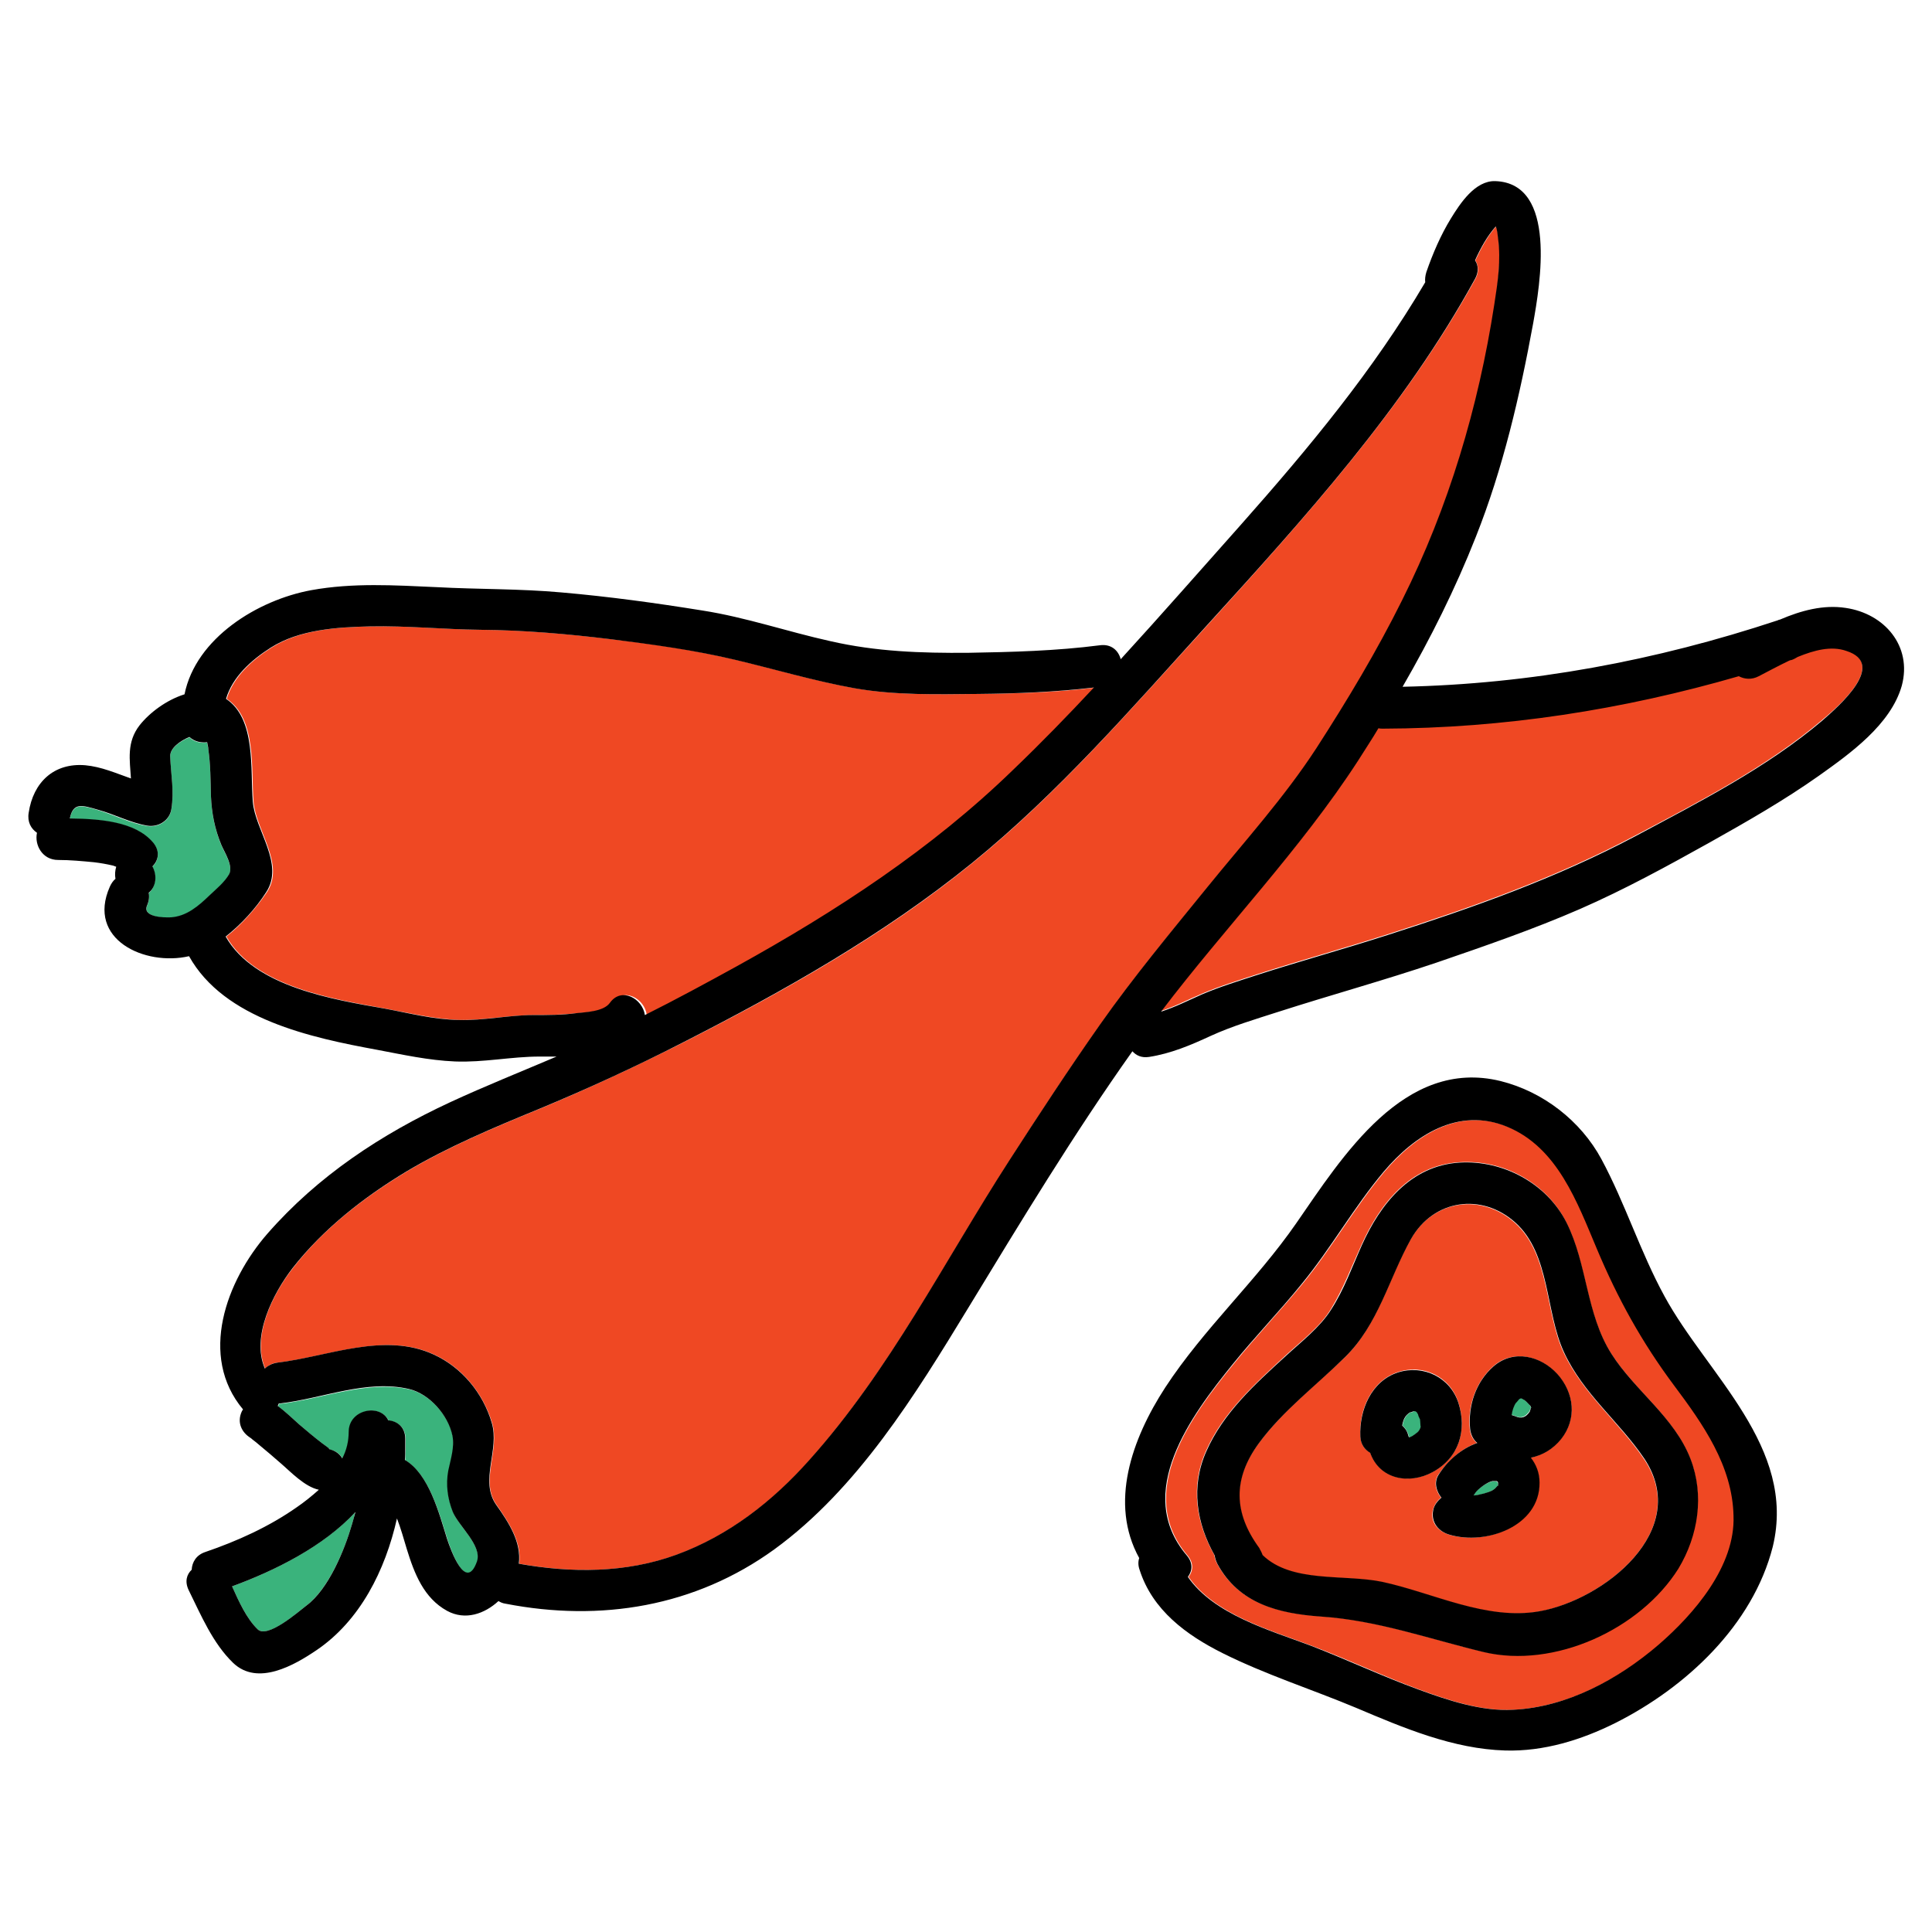 <svg xmlns="http://www.w3.org/2000/svg" x="0px" y="0px"
width="48" height="48"
viewBox="0 0 512 512"
style=" fill:#000000;"><path fill="#3AB37C" d="M405.7,373c0-0.1,0-0.2-0.1-0.3c-0.1-0.1-0.1-0.2-0.2-0.3c-0.1-0.2-1-1.1-1.3-1.3c-0.2-0.2-0.7-0.4-1-0.6c-0.1,0-0.2,0-0.2,0c-0.1,0.1-0.3,0.1-0.4,0.2c0,0.1-0.8,1-0.8,0.9c-0.6,0.9-1,2.1-1.2,3.3c0.3,0.1,0.6,0.2,0.9,0.3c1.7,0.8,2.8,0.3,3.9-1.2c-0.1,0.1,0.2-0.2,0.2-0.6C405.6,373.2,405.7,373.1,405.7,373z"></path><path fill="#EF4823" d="M435.7,386.7c-6.7-9.9-16.1-17.2-21.3-28.2c-5-10.7-3.6-26-12.9-34.4c-8.9-8-21.7-6.2-27.7,4.4c-5.9,10.5-8.6,22.6-17.5,31.3c-7.7,7.4-16.4,14.1-22.8,22.8c-6.9,9.3-6.7,18.3,0.1,27.7c0.5,0.6,0.7,1.3,0.9,1.9c7.7,7.5,21.6,5,31.7,7.1c13.6,2.9,27.6,10.3,41.7,7.8C424.9,424,448.4,405.7,435.7,386.7z M363.1,384.9c-1.4-0.7-2.5-2.1-2.6-4.3c-0.4-6.9,2.9-14.7,10-17c6.7-2.2,13.8,1.2,16,8.1c2.3,7.3,0.2,14.5-6.7,18.3C373.5,393.5,365.6,392,363.1,384.9z M413.6,381.4c-2.1,2.6-5,4.3-8,4.9c1.4,1.8,2.3,4.1,2.3,6.6c0,11.5-14.2,16.7-23.9,13.8c-2.9-0.9-5-3.3-4.3-6.4c0.3-1.3,1.1-2.6,2.2-3.4c-1.4-1.7-2-4.1-0.8-6c2.4-3.6,6.1-7,10.3-8.5c-1-0.8-1.7-2-1.9-3.7c-0.6-6.1,1.6-12.5,6.2-16.6c5.2-4.6,12.5-2.8,16.9,2C417.2,369.1,418,376,413.6,381.4z"></path><path fill="#EF4823" d="M443.8,367.1c-8.5-11.4-14.9-23-20.4-36.1c-5.2-12.3-10.3-26.9-23.8-32.4c-12.9-5.3-24.5,2.2-32.7,11.9c-7.9,9.4-13.9,20.2-21.7,29.7c-5.9,7.2-12.4,14-18.3,21.3c-11.1,13.6-26.3,34.1-12.2,50.7c1.7,2,1.5,4.1,0.3,5.7c6.9,10,21.9,14.2,32.5,18.2c9.6,3.6,18.8,8,28.5,11.6c7.9,2.9,16.7,5.9,25.3,5.4c14.2-0.8,27.8-8.1,38.4-17.2c9.5-8.1,20.3-20.9,20-34.2C459.3,388.4,451.5,377.4,443.8,367.1z M393,437.7c-14.5-3.5-28.1-8.4-43.1-9.4c-11.2-0.8-21.7-3.4-27.4-14c-0.4-0.7-0.6-1.5-0.7-2.2c-4.8-8.5-6.4-18.2-2.2-27.6c4.5-10.2,13-17.8,21-25.2c4.1-3.8,9.2-7.6,12.1-12.4c3.3-5.4,5.5-11.3,8.1-17c4.9-10.9,12.9-21.1,25.9-21.9c11.5-0.8,23.1,5.4,28.3,15.8c5.6,11.1,5.2,24.2,11.9,34.8c6.2,9.8,16.7,16.9,21,27.9c3.7,9.6,2.1,20.4-3.3,29C434.6,431.6,411.8,442.1,393,437.7z"></path><path fill="#3AB37C" d="M376.4 376.1c0 .1-.8-1.7-.4-1.1-.4-.6-.4-.7-.5-.8 0 0-.2-.1-.4-.2l0 0c-.1 0-.1 0-.2 0-.1 0-.2 0-.3 0 .2.1-1.2.6-.7.2-.8.5-1.3 1-1.7 1.8-.2.5-.4 1.1-.5 1.8.7.6 1.3 1.5 1.6 2.6.1.2.1.4.2.5.6-.1 1.3-.5 2.2-1.3.4-.3.8-1.1 1-1.6C376.5 377.9 376.4 376.4 376.4 376.1zM58.7 224.1c-1.8-4.3-2.6-8.5-2.8-13.1-.1-4.1-.1-8.3-.7-12.4-.1-.5-.2-1.2-.3-1.8-1.7.2-3.5-.2-4.7-1.4-2.6 1.1-5.2 2.9-5.1 5.2.2 4.8 1.1 9.2.3 14-.5 3-3.5 4.8-6.4 4.3-4.5-.7-8.6-2.9-13-4.2-4.2-1.2-6.6-2.1-7.5 2.3 7.7.1 17.3.7 22.1 6.4 1.9 2.3 1.4 4.7-.2 6.3 1.2 2.3.9 5.4-1 7 .2 1 .1 2.1-.4 3.3-1.3 3 4.3 3.3 6.3 3.2 4.3-.3 7.3-3 10.3-5.9 1.7-1.6 4-3.4 5.1-5.5C61.9 229.6 59.5 226 58.7 224.1zM396.8 392.8c-.1-.1-.1-.1-.2-.2-.3 0-1.1 0-1.2 0-1.5.3-3.9 2.1-4.5 3.1-.2.2-.3.5-.5.7.8-.1 1.5-.2 2.3-.4 1.1-.3 2.3-.7 3.1-1.2.5-.3 1.2-1.5 1-.6C396.9 393.8 397.2 393.1 396.8 392.8z"></path><path fill="#EF4823" d="M259.4,183.9c-10.9,0.1-21.9,0.4-32.7-1.5c-10.7-1.9-21-5-31.5-7.5c-10.9-2.6-22-4.2-33.1-5.5c-11.5-1.4-23-2.4-34.6-2.5c-9.7-0.1-19.5-1.1-29.2-0.9c-8.8,0.2-18.7,0.8-26.3,5.6c-5.1,3.2-10.2,7.8-11.9,13.6c8,5.3,6.4,18.8,7.1,27.3c0.6,7.6,8.5,16.6,3.5,24c-2.8,4.1-6.5,8.4-10.7,11.7c7.6,13.4,28.6,16.6,42.2,19.1c6.5,1.2,13,2.8,19.6,3c6.6,0.1,13.1-1.3,19.7-1.3c3.9,0,7.8-0.1,11.7-0.5c2.6-0.3,7.2-0.3,8.9-2.7c3.2-4.4,8.8-1.1,9.3,3.2c8.2-4.1,16.3-8.5,24.3-12.9c26.4-14.6,51.6-31.1,73.4-52.2c7.3-7.1,14.3-14.3,21.3-21.7C279.9,183.5,269.6,183.8,259.4,183.9z"></path><path fill="#3AB37C" d="M120.1,400.8c-1.4-3.5-1.9-7.2-1.2-11c0.6-3,1.7-6.2,1.1-9.2c-1.1-5.4-6-11.1-11.5-12.4c-11.2-2.5-22.9,2.5-34,3.8c-0.2,0-0.3,0-0.5,0c-0.1,0.2-0.2,0.5-0.3,0.7c2.1,1.5,4.1,3.5,5.7,4.9c2,1.7,4,3.4,6.1,5c0.4,0.3,2.8,2,1.6,1.3c0.2,0.1,0.3,0.2,0.4,0.3c1.6,0.3,2.7,1.2,3.3,2.4c1.1-2.2,1.7-4.5,1.7-7c0-6.2,8.4-7.6,10.5-3.1c2.4,0.2,4.5,1.8,4.5,4.9v1.8c0,0.2,0,0.5,0,0.7c0,1-0.1,2.1-0.1,3.1c6.3,3.7,9.1,14.3,11.2,21c1,3,4.9,14.1,7.9,5.9C127.8,409.6,121.6,404.5,120.1,400.8z"></path><path fill="#EF4823" d="M397.1 63.2c-.1-.8-.2-2.1-.6-3.2-2.3 2.6-4 5.8-5.5 9 .8 1.4 1 3.1 0 4.9-18.8 34.2-45.2 63.3-71.3 92.1-19.8 21.7-39.1 44.1-62 62.7-23.3 19-49.9 34-76.7 47.6-12.5 6.3-25.1 12.2-38.1 17.6-11.9 4.9-23.9 9.9-35 16.5-11.3 6.8-22.2 15.2-30.3 25.7-5.2 6.6-11 18.1-7.3 26.6.8-.9 1.9-1.5 3.4-1.6 13.3-1.6 28.4-8.2 41.4-2.1 7.4 3.4 12.9 10.2 15.3 18 2.2 7.3-3.3 15.5 1.2 21.8 3.4 4.9 6.7 9.9 6 15.6 13.9 2.5 28.4 2.5 41.8-2.4 13.9-5.1 25.4-14.1 35.2-25.1 21.3-23.9 35.7-52.6 53-79.4 7.8-12.2 15.8-24.3 24.1-36.1 8.8-12.5 18.6-24.3 28.3-36.2 9.9-12.1 20.6-23.9 29.1-37.1 8.2-12.7 16-25.7 22.7-39.2 12.2-24.6 20.2-51.1 24.4-78.3C397 74.9 397.8 68.9 397.1 63.2zM489.3 172.3c-3.9-1.3-8.5-.2-12.9 1.6-.5.3-1 .6-1.6.8-.2.1-.5.2-.7.2-2.9 1.4-5.7 3-8 4.1-1.9 1-3.8.8-5.3 0-30.7 8.9-62.2 13.8-94.3 13.9-.4 0-.8 0-1.2-.1-1.8 2.9-3.6 5.8-5.4 8.6-15.3 23.7-35.2 44.1-52.2 66.5 3.8-1.2 7.3-3.1 10.9-4.6 4.7-2 9.6-3.5 14.5-5.1 11.5-3.7 23.1-6.9 34.6-10.6 22.5-7.2 44.8-15.1 65.7-26.2 17-9 34.9-18.2 49.6-30.7C487.2 187.2 500.2 176 489.3 172.3z"></path><path fill="#3AB37C" d="M61.5,420.4c1.8,4,3.8,8.5,6.8,11.4c2.7,2.5,10.7-4.6,12.9-6.3c5.9-4.5,10.1-14.7,12.1-21.6c0.3-1,0.6-2.1,0.8-3.1C85.6,409.9,72.7,416.3,61.5,420.4z"></path><path d="M489.1 161.1c-5.9-.9-11.8.7-17.4 3.1-.2 0-.4.1-.6.2-32.3 10.7-65.4 16.9-99.4 17.6 7.4-12.8 14-26 19.4-39.7 7.2-18.1 11.7-37.5 15.2-56.6 1.8-10.1 6.5-37.1-10-37.7-5.4-.2-9.4 6-11.8 9.9-2.7 4.4-4.8 9.3-6.5 14.2-.3 1-.4 1.9-.3 2.7-13.7 23.3-30.9 44-48.8 64.2-10.6 11.9-21.1 23.9-31.9 35.7-.6-2.3-2.5-4.1-5.5-3.7-11.6 1.5-23.3 1.8-34.9 2-12.5.1-24.4-.3-36.6-3.1-11.3-2.5-22.3-6.3-33.8-8.1-12.4-2-24.8-3.7-37.4-4.8-11-1-22.1-.8-33.1-1.4-11.1-.5-22.2-1.2-33.2.8C68.3 159 51.9 169.1 48.9 184c-4.8 1.5-9.3 4.9-11.9 8.2-3.5 4.5-2.6 9.2-2.3 14.1-4-1.4-7.8-3.1-12.1-3.5-8.3-.7-13.8 4.5-15 12.6-.4 2.4.6 4.2 2.2 5.3-.7 3.2 1.4 7.2 5.6 7.2 3.2 0 6.3.3 9.5.6 1.7.2 3.4.5 5.1.9.3.1.5.2.8.3-.3 1-.4 2.1-.2 3.2-.6.5-1.1 1.2-1.5 2.1-6.2 14 9.3 21.1 21 18.4 9.3 16.7 32.4 21.6 49.8 24.8 6.9 1.3 13.6 2.8 20.7 3.1 7.6.3 14.9-1.3 22.4-1.3 1.4 0 2.9 0 4.5 0-9.4 4-18.9 7.8-28.2 12.1-18.3 8.5-35 19.5-48.4 34.8-11 12.6-18.3 32.5-6.5 46.6-.1.2-.2.3-.3.5 0 0 0 0 0 0-1.4 3 0 5.6 2.2 7 .1.1.2.1.4.3 0 0 .1 0 .1.1 0 0 0 0 0 0 0 0 0 0 0 0 .7.5 1.4 1.1 2.1 1.7 1.8 1.5 3.6 3 5.4 4.6 2.7 2.3 6.4 6.3 10.2 7.1-1.9 1.7-3.9 3.3-5.8 4.6-7.4 5.2-15.8 9-24.3 11.9-2.4.8-3.5 2.7-3.6 4.7-1.3 1.2-1.9 3.1-.8 5.4 3.3 6.7 6.4 14.1 11.8 19.3 6.5 6.2 16.2.6 22.1-3.4 11.5-7.8 18.2-21.1 21.3-34.9 1 2.6 1.8 5.4 2.6 8.1 2 6.5 4.5 13 10.7 16.4 4.8 2.6 9.9.8 13.6-2.6.5.3 1.1.6 1.9.7 25.2 4.9 50.2.8 71.2-14.4 22.1-16.1 37.4-41 51.4-64 14-23 27.9-46 43.5-68 1 1.1 2.4 1.8 4.4 1.5 5.8-.9 11-3.1 16.4-5.6 5.7-2.6 11.8-4.4 17.7-6.3 14-4.5 28.2-8.4 42.1-13.1 12.8-4.4 25.6-8.8 38-14.2 11.9-5.2 23.2-11.4 34.5-17.7 9.8-5.5 19.6-11.1 28.8-17.6 8.3-5.9 19.1-13.6 22-23.9C506.8 171.2 499.4 162.6 489.1 161.1zM55.6 237.2c-3 2.9-6.1 5.6-10.3 5.9-2.1.1-7.7-.1-6.3-3.2.5-1.2.6-2.3.4-3.3 2-1.6 2.3-4.6 1-7 1.6-1.6 2.1-4 .2-6.3-4.8-5.7-14.4-6.3-22.1-6.4.9-4.4 3.3-3.5 7.5-2.3 4.4 1.2 8.4 3.4 13 4.2 2.9.5 5.9-1.3 6.4-4.3.8-4.8-.1-9.2-.3-14-.1-2.2 2.5-4.1 5.1-5.2 1.3 1.2 3 1.6 4.7 1.4.1.6.3 1.3.3 1.8.6 4.1.6 8.3.7 12.4.2 4.6 1 8.8 2.8 13.1.8 1.9 3.2 5.5 2 7.7C59.5 233.8 57.3 235.6 55.6 237.2zM141.3 269c-6.5 0-13 1.5-19.7 1.3-6.7-.1-13.1-1.8-19.6-3-13.6-2.4-34.6-5.7-42.2-19.1 4.2-3.3 8-7.5 10.7-11.7 5-7.5-2.9-16.5-3.5-24-.7-8.5.9-22-7.1-27.3 1.7-5.8 6.7-10.3 11.9-13.6 7.6-4.8 17.6-5.4 26.3-5.6 9.8-.2 19.5.8 29.2.9 11.6.1 23.1 1.1 34.6 2.5 11.1 1.4 22.2 2.9 33.1 5.5 10.5 2.5 20.9 5.6 31.5 7.5 10.8 1.9 21.8 1.6 32.7 1.5 10.3-.1 20.5-.5 30.7-1.7-6.9 7.4-14 14.7-21.3 21.7-21.7 21.1-47 37.6-73.4 52.2-8 4.4-16.1 8.8-24.3 12.9-.6-4.3-6.2-7.6-9.3-3.2-1.7 2.3-6.3 2.4-8.9 2.7C149.1 269 145.2 269 141.3 269zM93.3 403.9c-2 6.9-6.2 17.2-12.1 21.6-2.2 1.7-10.3 8.8-12.9 6.3-3-2.9-5-7.4-6.8-11.4 11.2-4.1 24.2-10.5 32.7-19.7C93.9 401.8 93.6 402.8 93.3 403.9zM126.4 413.8c-2.9 8.2-6.9-2.9-7.9-5.9-2.1-6.7-4.8-17.3-11.2-21 .1-1 .1-2.1.1-3.1 0-.2 0-.4 0-.7v-1.8c0-3.1-2.1-4.7-4.5-4.9-2.1-4.5-10.5-3-10.5 3.1 0 2.5-.6 4.9-1.7 7-.6-1.1-1.7-2-3.3-2.4-.1-.1-.2-.1-.4-.3 1.2.7-1.2-1-1.6-1.3-2.1-1.6-4.1-3.3-6.1-5-1.6-1.4-3.6-3.4-5.7-4.9.1-.2.2-.5.3-.7.2 0 .3 0 .5 0 11.1-1.3 22.8-6.4 34-3.8 5.5 1.3 10.4 7 11.5 12.4.6 3-.5 6.3-1.1 9.2-.7 3.7-.2 7.5 1.2 11C121.6 404.5 127.8 409.6 126.4 413.8zM291.6 271.4c-8.3 11.8-16.3 24-24.1 36.1-17.3 26.8-31.6 55.5-53 79.4-9.8 11-21.3 20-35.2 25.1-13.4 4.9-27.9 4.9-41.8 2.4.7-5.7-2.6-10.8-6-15.6-4.5-6.4 1-14.6-1.2-21.8-2.3-7.8-7.9-14.6-15.3-18-13.1-6.1-28.1.5-41.4 2.1-1.5.2-2.6.8-3.4 1.6-3.7-8.5 2.2-20 7.3-26.6 8.2-10.5 19-18.9 30.3-25.7 11.1-6.6 23.1-11.6 35-16.5 13-5.4 25.6-11.2 38.1-17.6 26.7-13.6 53.3-28.6 76.7-47.6 22.9-18.6 42.3-41 62-62.7 26.1-28.7 52.5-57.8 71.3-92.1 1-1.8.9-3.6 0-4.9 1.5-3.3 3.2-6.4 5.5-9 .4 1 .5 2.3.6 3.2.8 5.8-.1 11.7-1 17.5-4.2 27.2-12.1 53.7-24.4 78.3-6.7 13.5-14.5 26.5-22.7 39.2-8.5 13.1-19.2 24.9-29.1 37.1C310.3 247 300.4 258.9 291.6 271.4zM483 190.9c-14.7 12.5-32.6 21.6-49.6 30.7-20.9 11.1-43.2 19-65.7 26.2-11.5 3.7-23.1 6.9-34.6 10.6-4.9 1.6-9.8 3.1-14.5 5.1-3.6 1.6-7.2 3.4-10.9 4.6 17-22.4 36.9-42.9 52.2-66.5 1.8-2.9 3.7-5.7 5.4-8.6.4.1.8.1 1.2.1 32.1-.1 63.6-5 94.3-13.9 1.5.8 3.4 1 5.3 0 2.3-1.2 5.1-2.7 8-4.1.2-.1.5-.2.7-.2.6-.2 1.1-.5 1.6-.8 4.4-1.8 8.9-3 12.9-1.6C500.2 176 487.2 187.2 483 190.9zM448 386.6c-4.3-11.1-14.8-18.1-21-27.9-6.7-10.6-6.3-23.7-11.9-34.8-5.3-10.4-16.9-16.5-28.3-15.8-13 .8-21 11-25.9 21.9-2.6 5.8-4.7 11.7-8.1 17-3 4.8-8 8.6-12.1 12.4-8.1 7.4-16.5 15-21 25.2-4.2 9.4-2.6 19.1 2.2 27.6.1.7.3 1.4.7 2.2 5.7 10.6 16.2 13.2 27.4 14 15 1 28.6 5.9 43.1 9.4 18.8 4.5 41.6-6 51.7-22.1C450.1 406.9 451.7 396.2 448 386.6zM408 427c-14.1 2.5-28.2-4.9-41.7-7.8-10.1-2.1-24 .4-31.7-7.1-.2-.6-.5-1.2-.9-1.9-6.8-9.3-7-18.3-.1-27.7 6.4-8.7 15.2-15.3 22.8-22.8 8.9-8.7 11.6-20.7 17.5-31.3 6-10.6 18.8-12.4 27.7-4.4 9.3 8.4 7.9 23.7 12.9 34.4 5.1 11 14.6 18.3 21.3 28.2C448.4 405.7 424.9 424 408 427z"></path><path d="M386.5,371.8c-2.2-6.8-9.3-10.2-16-8.1c-7.1,2.3-10.3,10-10,17c0.1,2.1,1.2,3.5,2.6,4.3c2.5,7.1,10.4,8.5,16.6,5.1C386.7,386.3,388.8,379,386.5,371.8z M375.6,379.6c-1,0.8-1.6,1.2-2.2,1.3c-0.1-0.1-0.1-0.3-0.2-0.5c-0.3-1.2-0.9-2-1.6-2.6c0.1-0.7,0.3-1.3,0.5-1.8c0.4-0.8,0.9-1.3,1.7-1.8c-0.4,0.3,0.9-0.2,0.7-0.2c0.1,0,0.2,0,0.3,0c0.1,0,0.1,0,0.2,0l0,0c0.2,0.1,0.4,0.2,0.4,0.2c0.1,0.1,0.1,0.2,0.5,0.8c-0.4-0.6,0.4,1.2,0.4,1.1c0.1,0.3,0.1,1.9,0.2,2C376.4,378.6,376,379.3,375.6,379.6z"></path><path d="M412.7,364.1c-4.4-4.8-11.6-6.6-16.9-2c-4.7,4.1-6.8,10.5-6.2,16.6c0.2,1.6,0.9,2.9,1.9,3.7c-4.3,1.5-8,4.8-10.3,8.5c-1.2,1.9-0.6,4.3,0.8,6c-1.1,0.9-2,2.1-2.2,3.4c-0.6,3.2,1.5,5.6,4.3,6.4c9.7,2.9,24-2.2,23.9-13.8c0-2.6-0.9-4.8-2.3-6.6c3-0.6,5.8-2.2,8-4.9C418,376,417.2,369.1,412.7,364.1z M396.9,394.1c0.2-0.9-0.5,0.3-1,0.6c-0.8,0.6-2,0.9-3.1,1.2c-0.8,0.2-1.6,0.4-2.3,0.4c0.2-0.2,0.3-0.4,0.5-0.7c0.6-0.9,3-2.8,4.5-3.1c0,0,0.9,0,1.2,0c0.1,0.1,0.1,0.1,0.2,0.2C397.2,393.1,396.9,393.8,396.9,394.1z M405.6,373.5c-0.1,0.4-0.3,0.8-0.2,0.6c-1,1.5-2.2,2-3.9,1.2c-0.3-0.1-0.6-0.2-0.9-0.3c0.2-1.3,0.6-2.5,1.2-3.3c0,0.1,0.7-0.8,0.8-0.9c0.1-0.1,0.2-0.1,0.4-0.2c0.1,0,0.2,0,0.2,0c0.3,0.2,0.8,0.4,1,0.6c0.3,0.2,1.1,1.1,1.3,1.3c0.1,0.1,0.2,0.2,0.2,0.3c0,0.1,0.1,0.3,0.1,0.3C405.7,373.1,405.6,373.2,405.6,373.5z"></path><path d="M441.1,343.5c-6.4-11.7-10.4-24.6-16.7-36.3c-5.5-10.2-15.5-17.9-26.7-20.7c-25.6-6.3-42,20.1-54.2,37.7c-10.6,15.3-24.5,27.9-34.7,43.5c-8.9,13.7-14.9,30.7-6.9,45.2c-0.3,0.9-0.3,2,0.1,3.1c3.4,10.7,12.4,17.3,22,22.1c11.4,5.7,23.7,9.6,35.4,14.5c12.5,5.3,25.7,10.9,39.5,11.3c10.2,0.3,20.2-2.8,29.2-7.3c18.7-9.4,36.4-25.9,41.7-46.7C476.2,383.5,452.4,364.3,441.1,343.5z M439.5,435.9c-10.6,9.1-24.2,16.5-38.4,17.2c-8.5,0.5-17.4-2.5-25.3-5.4c-9.6-3.5-18.9-7.9-28.5-11.6c-10.6-4-25.6-8.2-32.5-18.2c1.2-1.6,1.4-3.7-0.3-5.7c-14.1-16.6,1.1-37,12.2-50.7c5.9-7.3,12.4-14,18.3-21.3c7.8-9.5,13.8-20.3,21.7-29.7c8.2-9.7,19.8-17.2,32.7-11.9c13.4,5.5,18.6,20.1,23.8,32.4c5.5,13.1,11.9,24.7,20.4,36.1c7.7,10.3,15.5,21.3,15.8,34.6C459.9,415,449,427.7,439.5,435.9z"></path></svg>